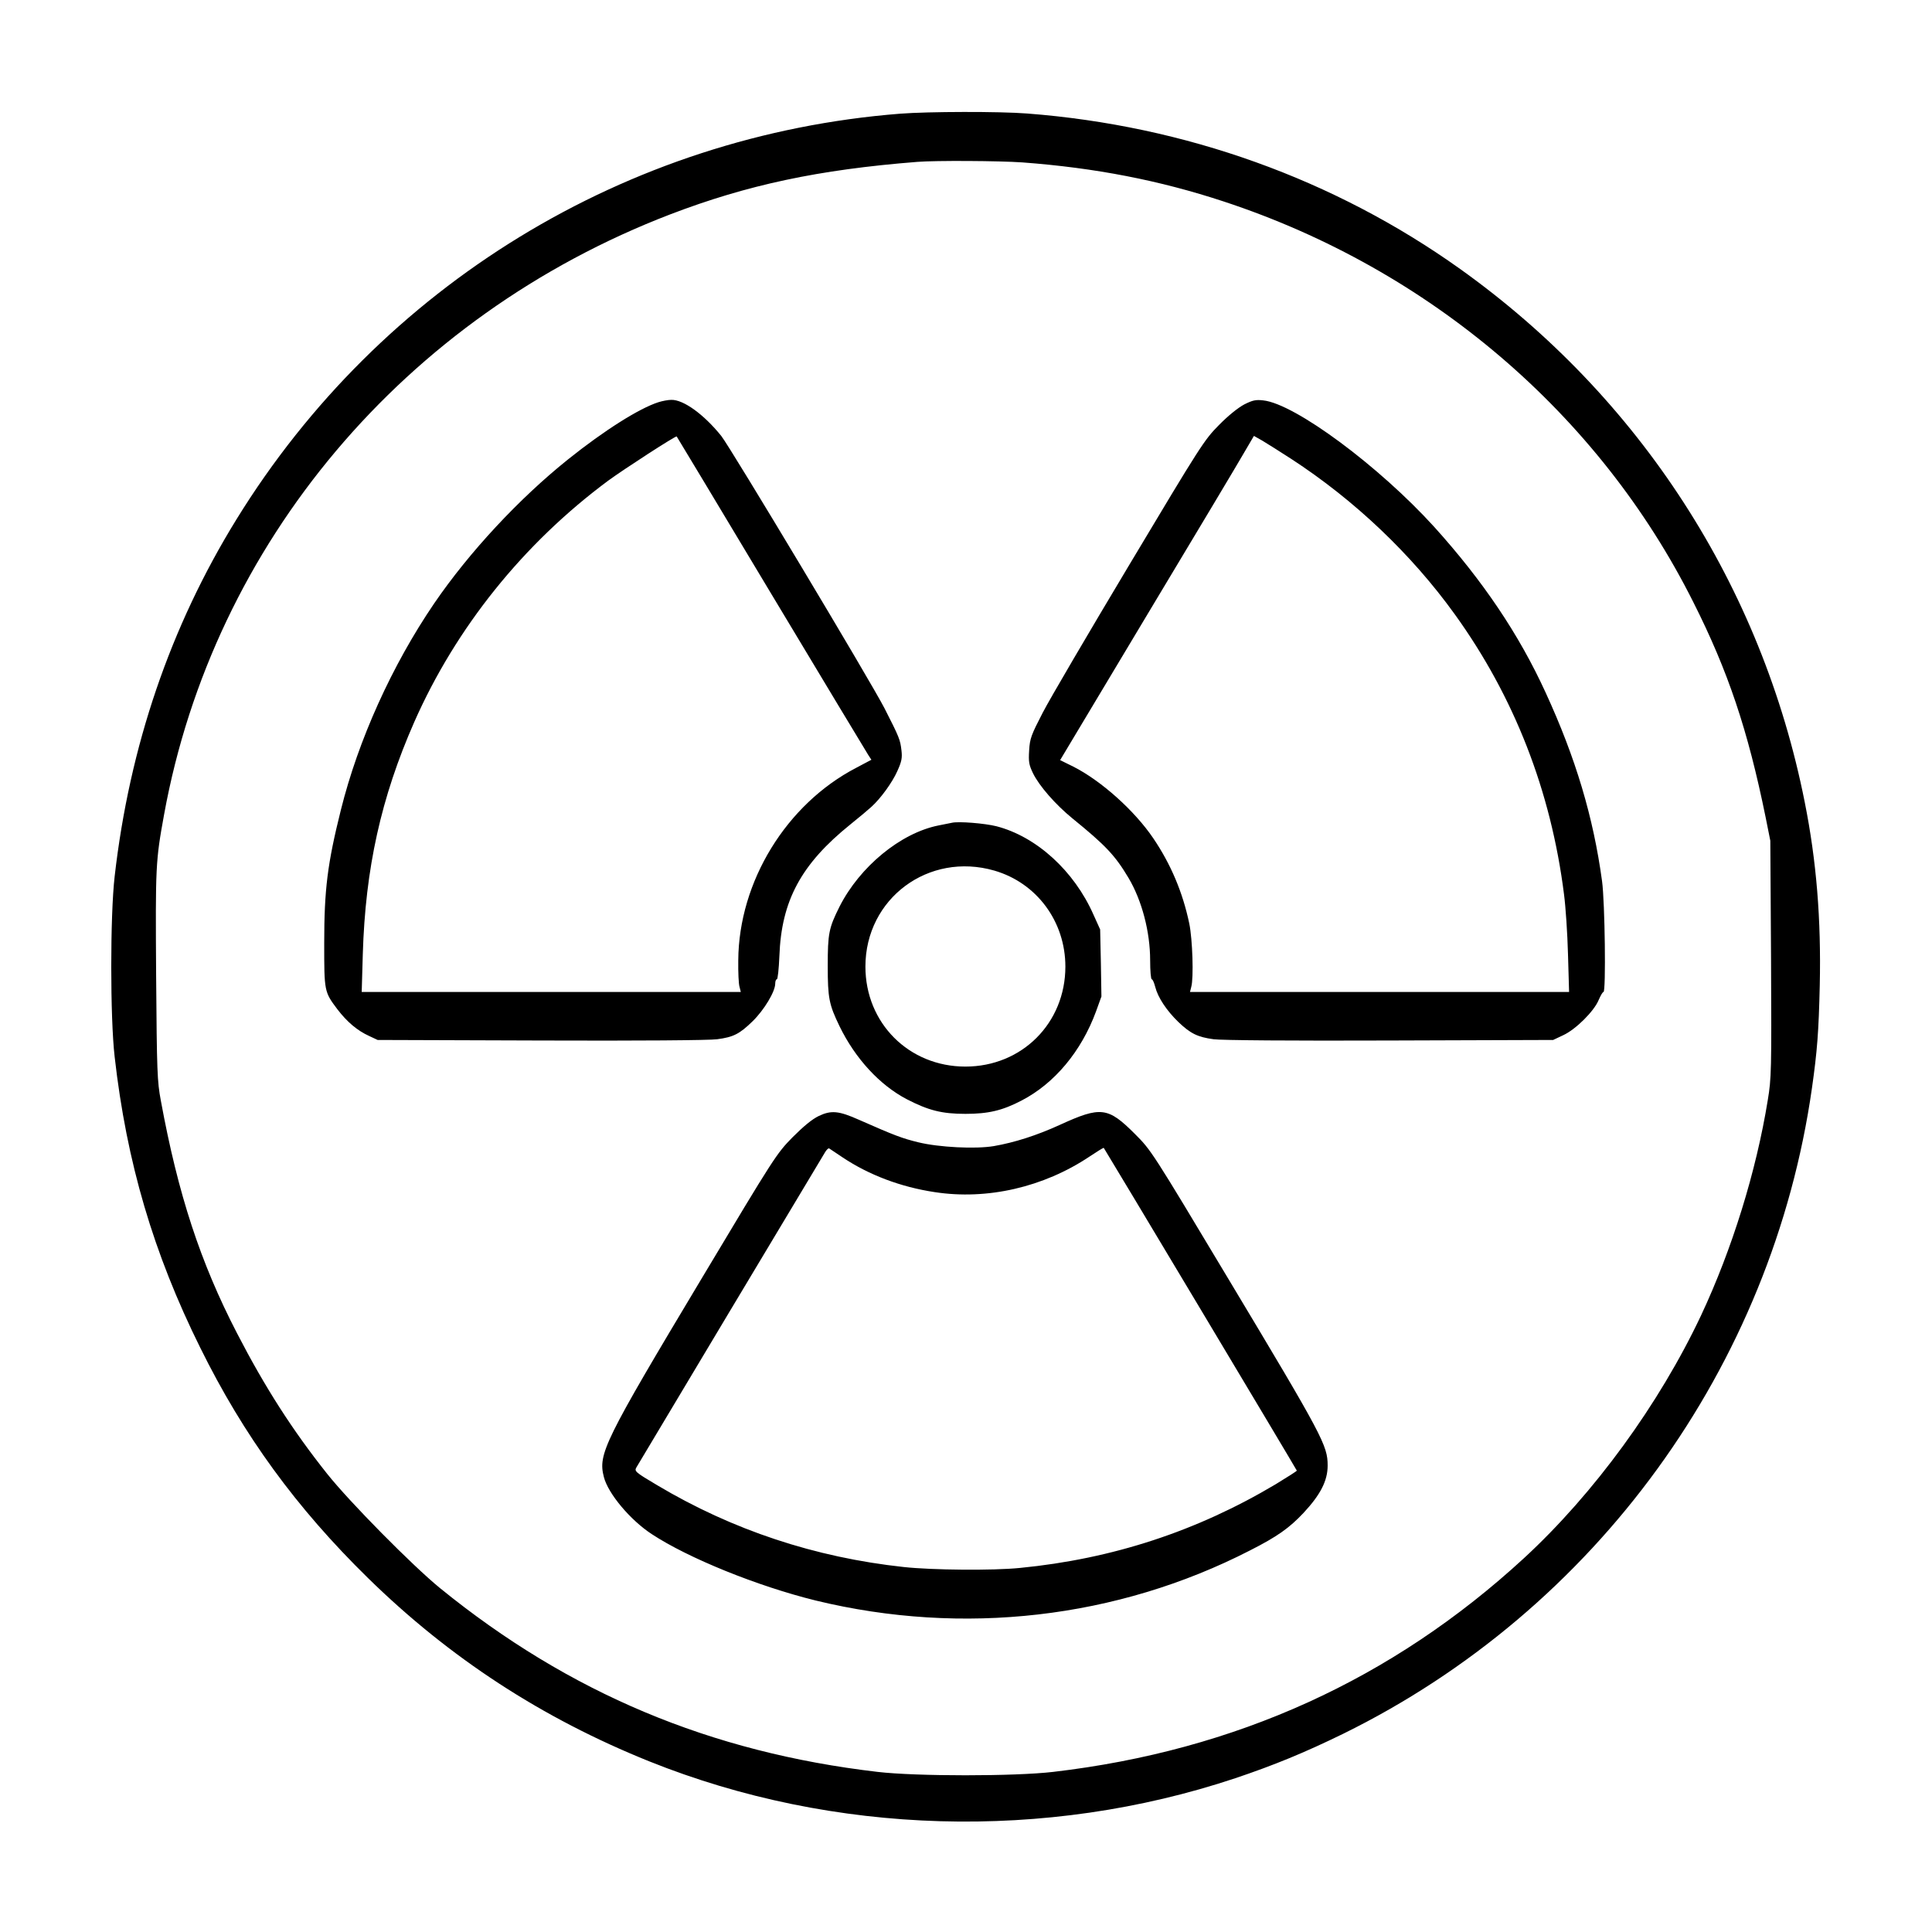 <?xml version="1.0" standalone="no"?>
<!DOCTYPE svg PUBLIC "-//W3C//DTD SVG 20010904//EN"
 "http://www.w3.org/TR/2001/REC-SVG-20010904/DTD/svg10.dtd">
<svg version="1.0" xmlns="http://www.w3.org/2000/svg"
 width="2048pt" height="2048pt" viewBox="0 0 2048 2048"
 preserveAspectRatio="xMidYMid meet">
<g transform="translate(0,2048) scale(0.192,-0.192)"
fill="#000000" stroke="none">
<path d="M4970 10039 c-1512 -119 -2868 -948 -3664 -2239 -366 -593 -591
-1254 -673 -1972 -25 -217 -25 -779 0 -996 66 -583 214 -1085 473 -1607 239
-484 530 -883 925 -1270 451 -442 962 -775 1554 -1013 1017 -408 2188 -442
3235 -93 214 72 382 141 595 245 1396 686 2370 2028 2589 3566 29 205 37 308
43 566 8 365 -18 687 -83 1012 -237 1194 -911 2236 -1903 2944 -694 495 -1518
791 -2390 858 -155 12 -546 11 -701 -1z m675 -269 c402 -30 757 -99 1112 -216
1135 -374 2071 -1172 2592 -2212 192 -381 301 -706 399 -1187 l26 -130 4 -652
c3 -620 2 -659 -18 -780 -64 -395 -197 -823 -368 -1188 -232 -492 -591 -984
-978 -1341 -727 -669 -1590 -1062 -2599 -1180 -213 -25 -757 -25 -970 0 -923
108 -1702 435 -2415 1014 -153 125 -499 475 -624 632 -191 240 -343 477 -497
775 -203 392 -326 768 -421 1285 -20 107 -22 157 -26 690 -4 607 -3 632 44
890 273 1499 1328 2750 2794 3313 426 163 819 247 1365 290 99 8 453 6 580 -3z
M3635 8446 c-106 -34 -298 -155 -498 -315 -270 -216 -546 -512 -740 -796 -233
-342 -419 -754 -515 -1140 -74 -296 -92 -439 -92 -736 0 -266 0 -268 73 -365
53 -69 109 -117 175 -147 l47 -22 903 -3 c530 -2 932 1 972 7 90 12 123 29
196 100 63 62 124 163 124 207 0 13 4 24 9 24 5 0 11 57 14 128 11 306 120
508 392 727 50 40 102 84 116 97 51 46 115 134 143 197 24 53 28 73 23 115 -7
59 -11 70 -93 231 -74 145 -851 1441 -902 1505 -96 119 -209 201 -276 199 -17
0 -49 -6 -71 -13z m622 -1056 c286 -476 527 -877 537 -892 l17 -26 -83 -44
c-387 -201 -649 -629 -652 -1063 -1 -66 2 -132 7 -147 l7 -28 -1046 0 -1047 0
6 208 c14 474 101 866 284 1282 230 521 602 985 1071 1333 86 63 373 249 378
244 1 -1 236 -391 521 -867z M6870 8434 c-34 -18 -88 -61 -140 -114 -82 -83
-98 -108 -494 -770 -225 -376 -441 -744 -479 -818 -64 -124 -71 -142 -75 -208
-4 -64 -1 -80 21 -126 34 -70 124 -173 217 -249 186 -151 237 -206 311 -330
74 -125 119 -298 119 -454 0 -58 4 -105 9 -105 5 0 13 -19 19 -42 15 -59 63
-131 128 -194 67 -64 106 -83 194 -95 40 -6 442 -9 972 -7 l903 3 55 26 c70
32 171 133 196 194 11 25 22 45 27 45 14 0 8 494 -8 612 -48 353 -145 679
-312 1042 -147 321 -346 616 -614 913 -305 336 -769 680 -944 699 -42 5 -59 1
-105 -22z m259 -301 c349 -227 664 -526 903 -858 328 -455 531 -975 603 -1546
9 -68 19 -217 22 -331 l6 -208 -1047 0 -1046 0 7 28 c14 49 7 263 -11 350 -36
172 -102 328 -199 471 -103 152 -287 317 -441 395 l-73 36 481 803 c265 441
506 844 535 895 l54 92 46 -26 c25 -15 97 -60 160 -101z M5255 6124 c-11 -2
-45 -9 -75 -15 -208 -42 -433 -227 -545 -448 -59 -118 -65 -148 -65 -327 0
-178 7 -213 65 -333 87 -179 222 -325 371 -403 120 -62 194 -81 324 -81 126 0
204 18 311 74 181 94 329 271 410 491 l30 83 -3 185 -4 185 -37 82 c-107 242
-315 431 -536 488 -64 16 -209 28 -246 19z m235 -264 c234 -68 392 -281 392
-530 0 -312 -240 -552 -552 -552 -312 0 -552 240 -552 552 0 376 349 635 712
530z M4520 4505 c-37 -18 -83 -56 -145 -118 -88 -90 -98 -105 -500 -777 -541
-903 -574 -971 -541 -1098 23 -91 145 -237 264 -315 202 -133 585 -288 906
-367 812 -197 1663 -100 2396 276 152 77 219 125 297 208 93 100 133 177 133
261 0 111 -25 159 -547 1029 -423 706 -427 712 -517 802 -149 149 -188 154
-415 50 -127 -58 -249 -97 -364 -117 -101 -17 -302 -7 -417 21 -90 22 -132 38
-327 124 -112 50 -154 54 -223 21z m133 -229 c144 -96 320 -163 507 -191 290
-45 602 27 855 196 42 28 77 50 79 48 9 -12 1066 -1778 1066 -1782 0 -2 -53
-36 -117 -75 -435 -259 -900 -412 -1412 -462 -149 -15 -484 -12 -641 5 -490
53 -946 204 -1362 452 -120 71 -126 77 -115 97 11 20 1013 1693 1044 1744 8
12 17 21 21 18 4 -2 37 -25 75 -50z"/>
</g>
</svg>
